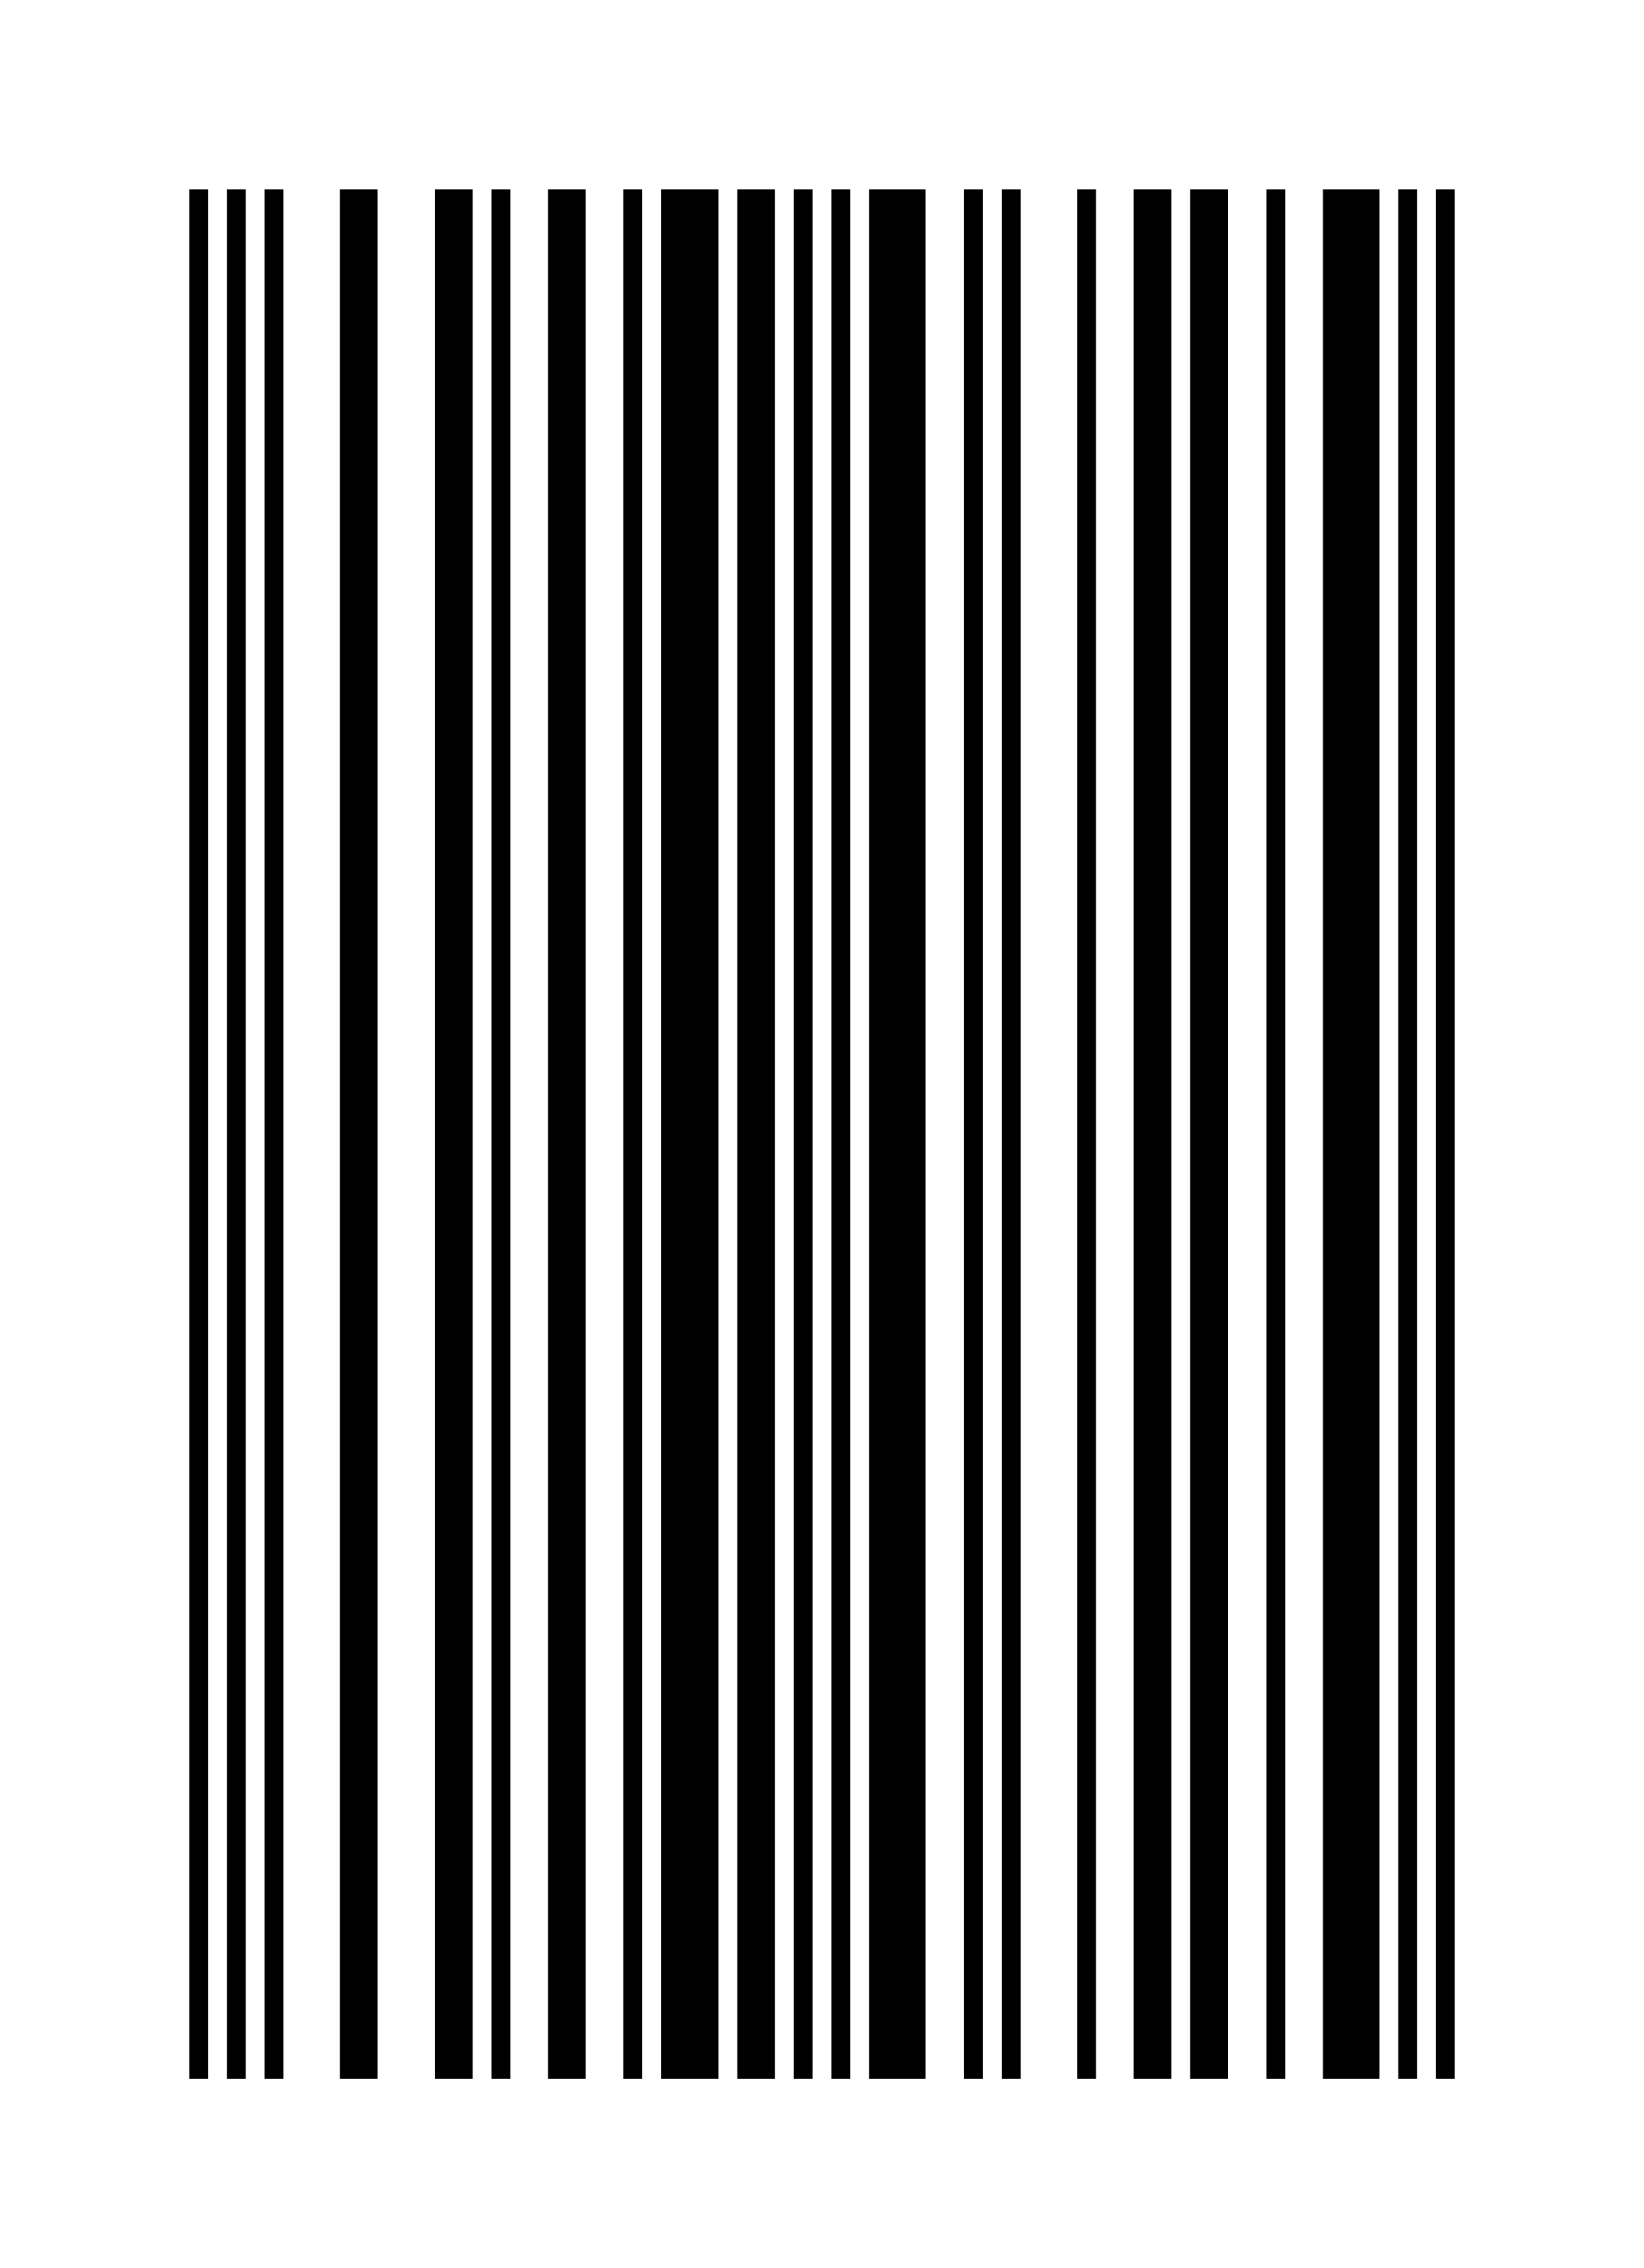 <?xml version='1.0' encoding='UTF-8'?>
<svg height='120px' preserveAspectRatio='none' version='1.1' viewBox='0 0 87 120' width='87px' xmlns:xlink='http://www.w3.org/1999/xlink' xmlns='http://www.w3.org/2000/svg'>
<title>4017072</title>
<g id='canvas'>
<rect fill='#fff' height='120px' width='87px' x='0' y='0'/>
<g fill='#000' id='barcode'>
<rect height='100px' width='1px' x='10' y='10'/>
<rect height='100px' width='1px' x='12' y='10'/>
<rect height='100px' width='1px' x='14' y='10'/>
<rect height='100px' width='2px' x='18' y='10'/>
<rect height='100px' width='2px' x='23' y='10'/>
<rect height='100px' width='1px' x='26' y='10'/>
<rect height='100px' width='2px' x='29' y='10'/>
<rect height='100px' width='1px' x='33' y='10'/>
<rect height='100px' width='3px' x='35' y='10'/>
<rect height='100px' width='2px' x='39' y='10'/>
<rect height='100px' width='1px' x='42' y='10'/>
<rect height='100px' width='1px' x='44' y='10'/>
<rect height='100px' width='3px' x='46' y='10'/>
<rect height='100px' width='1px' x='51' y='10'/>
<rect height='100px' width='1px' x='53' y='10'/>
<rect height='100px' width='1px' x='57' y='10'/>
<rect height='100px' width='2px' x='60' y='10'/>
<rect height='100px' width='2px' x='63' y='10'/>
<rect height='100px' width='1px' x='67' y='10'/>
<rect height='100px' width='3px' x='70' y='10'/>
<rect height='100px' width='1px' x='74' y='10'/>
<rect height='100px' width='1px' x='76' y='10'/>

</g></g>
</svg>
